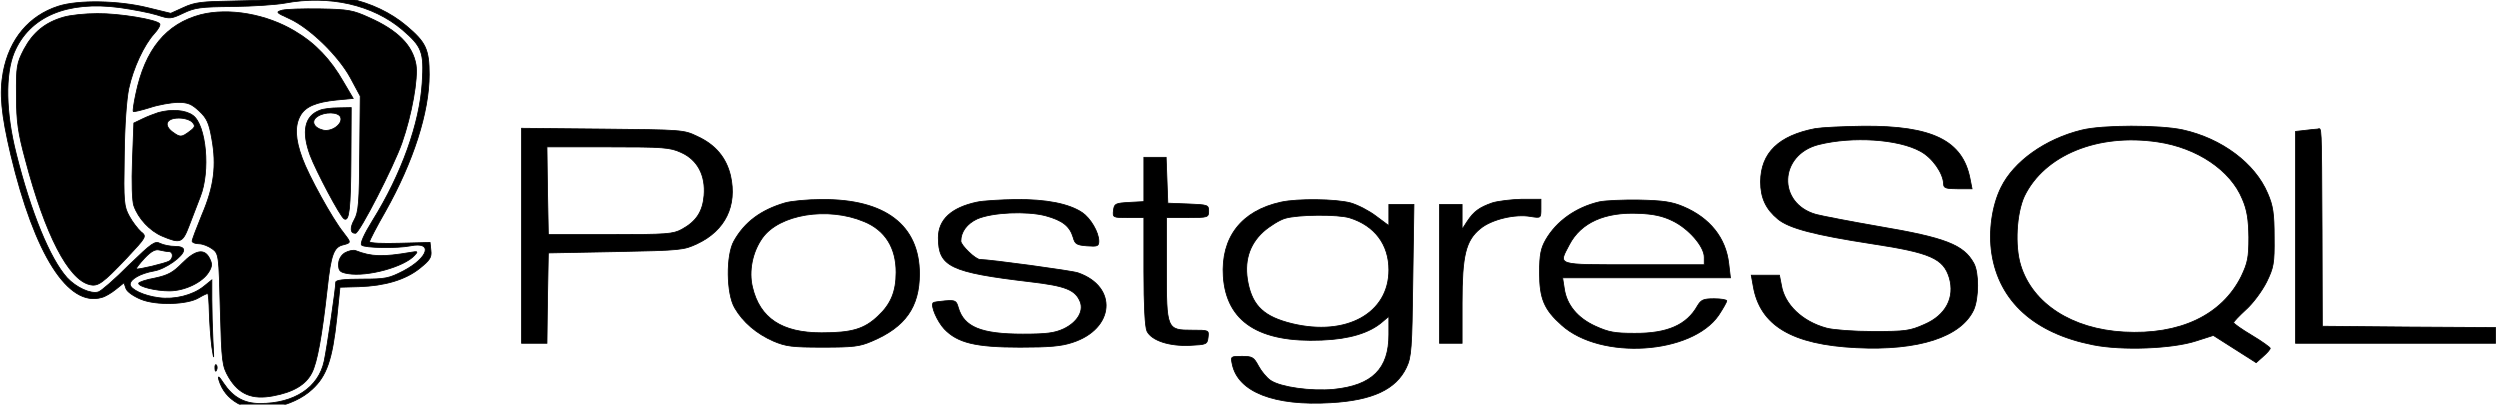 <svg width="309" height="50" xmlns="http://www.w3.org/2000/svg" version="1.0">
 <g>
  <g stroke="null" id="svg_1" fill="current" transform="translate(0 160) scale(0.1 -0.1)">
   <path stroke="null" id="svg_2" d="m348.854,1602.293c-8.701,-1.618 -35.848,-3.237 -60.907,-3.56c-38.98,-0.647 -47.333,-1.618 -61.255,-8.091l-15.662,-7.12l-27.843,6.797c-36.196,9.062 -86.662,10.033 -111.373,1.942c-35.848,-11.651 -60.211,-40.456 -67.868,-81.236c-4.873,-26.539 -2.436,-51.784 9.397,-102.274c29.583,-123.958 71,-188.689 112.417,-176.39c4.176,0.971 11.833,5.502 17.402,10.033l10.093,8.091l2.436,-7.12c1.392,-3.884 9.049,-9.386 18.446,-13.27c18.794,-7.768 57.427,-6.797 71.696,1.942c4.873,2.913 9.745,5.178 10.789,5.178c1.044,0 1.74,-10.68 2.088,-23.303c0.348,-12.946 1.74,-32.365 3.132,-43.046c2.784,-17.477 2.784,-16.506 1.392,8.091c-0.696,15.212 -1.392,38.191 -1.392,51.137l0,23.95l-10.441,-8.415c-13.574,-10.68 -35.848,-16.183 -54.99,-13.593c-18.446,2.266 -35.5,10.357 -35.5,16.506c0,6.473 12.877,13.593 29.235,16.506c14.27,2.266 36.892,18.448 36.892,25.892c0,2.913 -3.828,4.531 -10.789,4.531c-5.917,0 -13.922,1.618 -18.098,3.56c-6.613,3.56 -10.093,0.971 -38.98,-26.863c-17.054,-17.154 -34.108,-32.041 -37.588,-33.012c-9.397,-2.913 -27.495,5.502 -38.632,17.477c-21.23,23.627 -44.897,81.236 -62.995,153.734c-12.877,50.813 -13.574,97.743 -2.436,124.606c18.794,44.664 65.431,64.407 130.515,55.668c16.01,-2.266 36.544,-6.149 45.941,-9.062c16.01,-5.178 17.054,-5.178 32.716,2.266c14.27,6.797 21.23,7.768 61.255,8.091c25.059,0.324 53.598,2.266 64.039,4.207c54.99,10.357 108.936,-1.942 145.481,-33.012c24.015,-20.714 26.799,-27.187 24.363,-65.378c-3.132,-50.166 -25.407,-112.631 -61.255,-170.241c-10.789,-17.477 -15.662,-28.481 -13.574,-30.423c3.48,-3.56 44.201,-4.207 60.211,-0.971c28.539,5.826 22.623,-14.564 -8.701,-31.071c-17.75,-9.062 -21.578,-10.033 -51.162,-10.033c-22.971,0 -32.368,-1.295 -32.368,-3.884c0,-8.091 -10.789,-80.913 -14.27,-97.419c-6.961,-32.689 -36.892,-52.431 -79.353,-52.431c-19.49,0 -33.412,7.768 -44.897,24.921c-5.917,9.062 -7.657,10.033 -5.917,4.207c3.828,-12.622 11.485,-22.332 23.667,-29.129c22.971,-13.27 67.868,-4.531 91.534,17.477c18.098,16.506 25.059,36.573 30.628,88.68l3.828,37.544l23.319,0.647c32.368,0.971 57.775,8.739 75.177,22.656c12.529,10.033 14.966,13.593 13.922,22.008l-1.044,10.033l-37.24,-0.971c-21.23,-0.647 -37.588,0 -37.588,1.942c0,1.618 8.701,18.448 19.49,37.22c34.804,61.817 54.294,122.987 54.294,169.27c0,31.394 -4.176,40.133 -28.539,60.523c-38.632,32.365 -96.755,45.311 -153.137,33.983zm-139.912,-313.294c5.221,0 5.569,-8.415 0.348,-11.651c-5.221,-2.913 -38.98,-11.004 -40.721,-9.71c-0.696,0.647 3.828,6.473 10.093,13.27c8.353,8.739 13.226,11.328 18.446,10.033c4.176,-0.971 9.397,-1.942 11.833,-1.942z"/>
   <path stroke="null" id="svg_3" d="m348.854,1587.405c-8.353,-2.266 -7.657,-2.913 8.701,-10.357c25.059,-11.328 60.559,-45.635 75.525,-73.145l12.181,-22.656l-0.696,-71.203c-0.348,-59.875 -1.392,-72.498 -6.613,-81.56c-5.569,-10.033 -5.221,-16.83 1.392,-16.83c4.873,0 47.333,82.855 57.427,111.66c12.181,34.631 20.186,79.942 17.402,96.772c-4.176,23.95 -22.623,42.398 -57.427,57.934c-20.534,9.386 -26.103,10.357 -60.907,11.004c-20.882,0.324 -42.113,-0.324 -46.985,-1.618z"/>
   <path stroke="null" id="svg_4" d="m248.27,1581.903c-42.809,-11.328 -68.912,-42.722 -80.397,-98.066c-2.436,-11.328 -3.828,-20.714 -3.132,-21.685c0.696,-0.647 10.093,1.618 20.534,4.855c10.441,3.56 26.103,6.149 34.108,6.473c12.877,0 17.402,-1.942 26.799,-10.68c9.397,-8.739 12.181,-14.564 15.662,-34.631c5.917,-32.689 2.784,-58.581 -12.181,-93.535c-6.613,-16.183 -12.181,-30.747 -12.181,-32.689c0,-1.618 3.828,-3.237 8.353,-3.237c4.525,0 11.833,-2.913 16.358,-6.149c8.353,-6.149 8.353,-7.444 10.093,-75.411c1.74,-65.701 2.436,-69.585 10.441,-83.502c12.529,-21.037 28.887,-27.834 54.642,-22.979c25.059,4.531 40.721,13.917 48.029,28.481c6.613,12.622 12.529,44.988 19.142,104.539c4.525,41.751 8.005,51.137 19.838,53.726c9.745,2.589 9.745,2.589 0,15.212c-13.574,16.83 -43.157,70.556 -50.814,91.917c-8.701,23.627 -9.397,39.809 -2.436,52.431c6.265,11.328 19.49,16.83 44.897,19.419l20.534,1.942l-11.833,20.066c-16.01,28.158 -35.152,48.224 -59.863,62.788c-35.152,21.361 -81.789,29.452 -116.593,20.714z"/>
   <path stroke="null" id="svg_5" d="m78.079,1578.667c-22.275,-6.473 -37.24,-18.772 -48.378,-39.485c-9.049,-17.477 -9.745,-21.361 -9.397,-57.61c0,-32.041 2.088,-45.958 11.137,-79.295c24.363,-92.564 53.25,-147.909 79.353,-154.058c10.441,-2.589 16.01,1.618 45.941,33.012c24.711,26.539 24.711,26.539 17.402,32.365c-3.828,3.56 -10.441,11.975 -14.27,19.095c-6.613,11.975 -7.309,17.477 -6.265,74.44c0.348,37.22 2.784,70.232 5.569,83.502c5.569,25.568 18.794,53.726 31.324,67.643c4.873,5.178 8.005,10.68 6.961,12.299c-3.48,5.178 -50.466,12.946 -77.265,12.622c-14.966,0 -33.76,-1.942 -42.113,-4.531z"/>
   <path stroke="null" id="svg_6" d="m395.491,1463.771c-19.142,-7.12 -22.971,-26.216 -12.181,-55.668c7.309,-19.419 37.24,-76.058 42.113,-78.647c6.265,-3.56 8.005,12.622 8.353,73.792l0.348,63.759l-15.662,-0.324c-8.701,0 -19.142,-1.295 -22.971,-2.913zm25.407,-8.415c3.48,-8.091 -10.441,-18.772 -21.578,-16.183c-11.833,2.913 -15.314,11.328 -6.961,16.83c9.049,6.149 25.755,5.826 28.539,-0.647z"/>
   <path stroke="null" id="svg_7" d="m195.716,1460.858c-4.873,-1.618 -13.574,-4.855 -19.49,-7.768l-10.789,-5.178l-1.74,-46.282c-1.044,-27.187 -0.348,-50.166 1.74,-55.992c5.569,-15.859 19.838,-31.071 35.152,-37.544c22.275,-9.386 25.059,-8.415 33.064,12.622c3.828,10.033 10.093,26.539 13.922,36.249c12.529,31.718 7.309,88.357 -9.049,100.332c-9.049,6.797 -26.451,8.091 -42.809,3.56zm42.113,-11.975c3.828,-4.531 3.48,-6.149 -3.48,-11.328c-10.093,-7.444 -11.485,-7.768 -21.578,-0.324c-10.789,8.415 -6.961,16.83 8.353,16.83c6.961,0 13.922,-2.266 16.706,-5.178z"/>
   <path stroke="null" id="svg_8" d="m2243.93,1441.115c-45.593,-8.739 -67.52,-30.1 -67.868,-65.701c0,-20.066 6.613,-33.983 21.578,-46.282c13.922,-11.328 44.549,-19.419 115.897,-30.423c72.392,-11.004 88.402,-18.124 95.711,-41.751c7.309,-24.597 -4.176,-46.606 -30.628,-57.934c-18.098,-8.091 -23.667,-8.739 -63.343,-8.739c-24.015,0 -49.77,1.942 -57.775,4.207c-29.931,8.091 -51.858,29.129 -55.686,53.079l-2.436,12.299l-17.402,0l-17.402,0l2.436,-13.593c8.353,-48.548 47.681,-72.174 127.383,-76.058c76.917,-3.884 129.471,13.27 145.133,46.929c6.265,14.241 6.613,45.958 0,57.61c-12.529,22.656 -34.804,31.394 -116.941,45.311c-35.5,6.149 -70.652,12.946 -77.961,14.888c-48.378,13.593 -45.941,74.116 3.48,86.415c41.765,10.357 98.147,6.797 125.642,-8.415c14.966,-8.091 28.191,-27.187 28.539,-40.456c0,-4.855 3.132,-5.826 17.402,-5.826l17.75,0l-2.436,12.299c-9.049,47.253 -46.637,65.701 -131.907,65.054c-24.711,-0.324 -51.51,-1.618 -59.167,-2.913z"/>
   <path stroke="null" id="svg_9" d="m2572.828,1439.173c-44.897,-11.004 -83.878,-38.838 -99.539,-70.88c-11.137,-22.332 -15.662,-54.373 -11.485,-81.56c9.049,-59.228 52.902,-98.714 125.294,-112.954c35.152,-7.12 97.799,-4.855 127.383,4.855l21.23,6.797l26.451,-16.83l26.451,-16.83l8.701,7.768c4.873,4.207 8.701,8.739 8.701,10.033c0,0.971 -10.093,8.415 -22.623,15.859c-12.529,7.444 -22.623,14.564 -22.623,15.859c0,1.295 6.961,8.415 15.314,16.183c8.701,7.768 19.838,22.979 25.407,33.983c8.701,17.801 9.745,22.979 9.397,55.344c0,29.129 -1.392,38.838 -8.005,54.05c-15.662,37.22 -56.73,67.967 -105.108,78.647c-28.887,6.149 -99.191,6.149 -124.946,-0.324zm93.971,-14.564c48.726,-7.12 90.142,-34.954 104.76,-70.556c5.917,-13.593 7.657,-25.245 8.005,-47.253c0,-25.245 -1.392,-31.718 -9.397,-48.548c-24.015,-47.9 -75.873,-72.498 -145.133,-68.614c-64.039,3.56 -112.765,34.954 -127.383,82.207c-7.657,24.274 -5.221,64.73 4.525,85.768c24.711,50.813 90.838,78 164.623,66.996z"/>
   <path stroke="null" id="svg_10" d="m644.688,1308.742l0,-133.021l15.662,0l15.662,0l0.696,55.992l1.044,55.668l83.53,1.618c81.093,1.618 83.878,1.942 100.932,10.033c34.108,16.183 49.074,46.606 40.721,83.826c-5.221,22.008 -18.446,38.191 -41.069,48.548c-16.706,8.091 -18.446,8.091 -116.941,9.062l-100.235,0.971l0,-132.697zm196.99,102.921c20.534,-9.062 30.628,-28.481 28.539,-53.402c-1.74,-20.066 -9.745,-32.041 -27.495,-41.751c-10.789,-5.826 -18.098,-6.473 -88.402,-6.473l-76.569,0l-1.044,54.373l-0.696,54.05l75.525,0c68.912,0 76.569,-0.647 90.142,-6.797z"/>
   <path stroke="null" id="svg_11" d="m2848.823,1438.85l-11.485,-1.295l0,-131.079l0,-130.755l123.554,0l123.554,0l0,9.71l0,9.71l-106.848,0.647l-107.196,0.971l-0.348,118.133c-0.696,137.228 -0.348,126.224 -5.569,125.577c-2.436,0 -9.745,-0.971 -15.662,-1.618z"/>
   <path stroke="null" id="svg_12" d="m1413.856,1378.327l0,-27.51l-18.098,-0.971c-17.054,-0.971 -18.446,-1.618 -19.49,-9.71c-1.044,-9.062 -0.696,-9.062 18.098,-9.062l19.49,0l0,-66.349c0,-42.722 1.392,-68.938 3.828,-74.116c5.917,-11.651 27.843,-18.772 53.598,-17.477c19.838,0.971 20.882,1.295 21.927,10.033c1.044,8.739 1.044,8.739 -19.838,8.739c-31.324,0 -31.672,0.971 -31.672,76.705l0,62.465l26.103,0c25.407,0 26.103,0.324 26.103,8.091c0,7.444 -1.044,7.768 -25.059,8.739l-25.407,0.971l-1.044,28.481l-1.044,28.158l-13.574,0l-13.922,0l0,-27.187z"/>
   <path stroke="null" id="svg_13" d="m970.105,1349.198c-29.583,-8.739 -49.77,-23.627 -62.995,-47.253c-9.745,-17.154 -9.397,-65.054 1.044,-82.531c10.093,-17.477 27.147,-32.041 48.029,-41.104c15.314,-6.473 22.971,-7.444 60.907,-7.444c37.936,0 45.593,0.971 60.559,7.444c41.417,17.477 58.819,42.398 58.819,83.178c0,60.199 -42.461,92.564 -120.77,91.917c-17.402,0 -37.936,-1.942 -45.593,-4.207zm97.799,-22.979c26.103,-10.68 39.677,-32.365 39.677,-62.788c0,-23.95 -6.613,-39.485 -22.275,-54.05c-17.054,-16.183 -32.368,-20.714 -69.956,-20.714c-49.074,0 -76.221,18.124 -85.27,56.315c-4.873,20.066 0,43.693 12.181,60.846c20.882,29.452 80.745,39.162 125.642,20.39z"/>
   <path stroke="null" id="svg_14" d="m1207.468,1350.169c-31.672,-6.797 -47.681,-21.685 -47.681,-44.017c0,-35.602 14.618,-42.722 113.113,-54.373c44.549,-5.178 56.382,-10.033 62.299,-24.921c4.525,-11.975 -4.176,-25.568 -20.534,-33.336c-11.137,-5.178 -21.23,-6.473 -50.466,-6.473c-51.51,0 -72.74,8.739 -79.701,32.689c-2.436,8.739 -3.828,9.386 -16.358,8.415c-7.309,-0.647 -14.27,-1.618 -14.618,-2.266c-3.828,-3.237 4.873,-22.979 13.574,-32.365c16.358,-17.154 38.284,-22.656 93.623,-22.656c36.196,0 51.162,1.295 64.735,5.826c52.206,16.83 56.382,68.938 6.961,86.091c-6.961,2.589 -109.284,16.506 -121.118,16.506c-5.569,0 -23.667,17.477 -23.667,22.656c0,11.651 7.657,21.685 20.186,27.51c18.794,8.091 60.907,10.033 84.574,3.884c21.23,-5.826 29.931,-12.946 34.108,-26.863c2.088,-8.091 4.525,-9.386 17.054,-10.357c12.877,-0.971 14.618,-0.324 14.618,5.826c0,11.004 -10.441,28.481 -20.534,35.278c-16.358,11.004 -44.549,16.506 -81.789,16.183c-19.49,-0.324 -41.069,-1.618 -48.378,-3.237z"/>
   <path stroke="null" id="svg_15" d="m1583.351,1350.169c-49.074,-10.68 -74.481,-43.693 -71.348,-91.917c3.828,-55.992 44.201,-81.884 121.466,-78.647c34.804,1.295 59.515,9.062 75.177,22.656l8.005,6.797l0,-22.656c0,-42.398 -20.534,-62.788 -68.216,-67.643c-27.843,-2.589 -65.431,2.589 -77.961,11.004c-4.873,3.237 -11.485,11.328 -14.966,17.801c-5.917,11.004 -7.657,11.975 -20.534,11.975c-13.922,0 -13.922,0 -11.833,-10.033c7.309,-33.983 51.858,-51.461 121.814,-47.253c51.51,2.913 80.397,16.506 93.275,43.369c6.265,12.946 6.961,23.627 8.005,108.1l1.392,93.535l-15.662,0l-15.314,0l0,-13.27l0,-12.946l-15.662,11.651c-8.353,6.473 -22.623,13.917 -31.672,16.506c-18.098,4.855 -65.083,5.502 -85.966,0.971zm84.922,-19.419c30.976,-9.71 48.378,-33.012 48.378,-64.407c0,-53.726 -52.554,-82.531 -119.726,-66.349c-34.108,8.415 -48.378,21.361 -54.294,50.166c-5.221,25.892 1.044,47.253 18.794,63.436c8.005,7.12 20.186,14.564 26.799,16.506c16.01,4.855 65.431,5.178 80.049,0.647z"/>
   <path stroke="null" id="svg_16" d="m1844.381,1349.198c-15.662,-5.502 -22.623,-10.357 -30.976,-22.979l-6.265,-9.71l0,15.535l0,15.212l-13.922,0l-13.922,0l0,-85.768l0,-85.768l13.922,0l13.922,0l0,49.519c0,59.228 4.525,77.676 22.623,92.241c13.574,11.328 43.157,18.448 62.299,14.888c12.529,-1.942 12.529,-1.942 12.529,9.71l0,11.651l-23.319,0c-13.226,-0.324 -29.583,-2.266 -36.892,-4.531z"/>
   <path stroke="null" id="svg_17" d="m1976.636,1350.493c-28.887,-6.797 -52.902,-23.95 -66.128,-46.929c-5.917,-10.357 -7.657,-18.448 -7.657,-40.456c0,-32.041 5.569,-45.635 27.495,-65.054c48.378,-43.369 160.446,-35.925 193.858,12.299c5.569,8.415 10.093,16.506 10.093,17.801c0,1.295 -6.961,2.589 -15.662,2.589c-13.226,0 -16.01,-1.295 -20.534,-8.739c-13.226,-23.627 -37.24,-34.307 -77.961,-33.983c-24.015,0 -31.672,1.295 -48.029,8.739c-22.275,10.033 -35.848,26.539 -38.632,46.606l-2.088,13.27l103.716,0l103.716,0l-2.088,17.477c-3.48,31.718 -23.319,56.639 -56.382,70.556c-13.922,5.826 -24.711,7.444 -53.946,8.091c-20.186,0.324 -42.461,-0.647 -49.77,-2.266zm90.49,-23.303c19.838,-9.386 39.328,-31.718 39.328,-44.988l0,-9.386l-87.01,0c-98.147,0 -93.275,-1.295 -79.701,24.921c14.27,27.187 43.853,40.456 85.618,38.514c18.098,-0.647 29.931,-3.237 41.765,-9.062z"/>
   <path stroke="null" id="svg_18" d="m426.119,1287.381c-4.873,-3.237 -7.657,-8.415 -7.657,-14.241c0,-7.768 1.74,-9.71 11.485,-11.328c24.015,-4.207 69.956,8.415 82.485,22.656c4.525,4.855 4.176,5.178 -5.221,3.56c-34.108,-5.826 -48.029,-5.502 -67.868,2.266c-2.784,0.971 -8.701,-0.324 -13.226,-2.913z"/>
   <path stroke="null" id="svg_19" d="m225.3,1274.758c-11.485,-11.651 -17.402,-14.888 -33.76,-18.448c-11.137,-1.942 -20.186,-5.178 -20.186,-6.473c0,-4.207 21.23,-9.386 37.936,-9.386c19.142,0 41.069,10.68 48.726,23.303c4.176,6.797 4.525,10.033 1.044,16.83c-6.265,12.622 -17.402,10.68 -33.76,-5.826z"/>
   <path stroke="null" id="svg_20" d="m265.672,1144.651c0,-3.56 1.044,-4.531 2.088,-1.942c1.044,2.266 0.696,5.178 -0.348,6.149c-1.044,1.295 -2.088,-0.647 -1.74,-4.207z"/>
  </g>
 </g>
</svg>